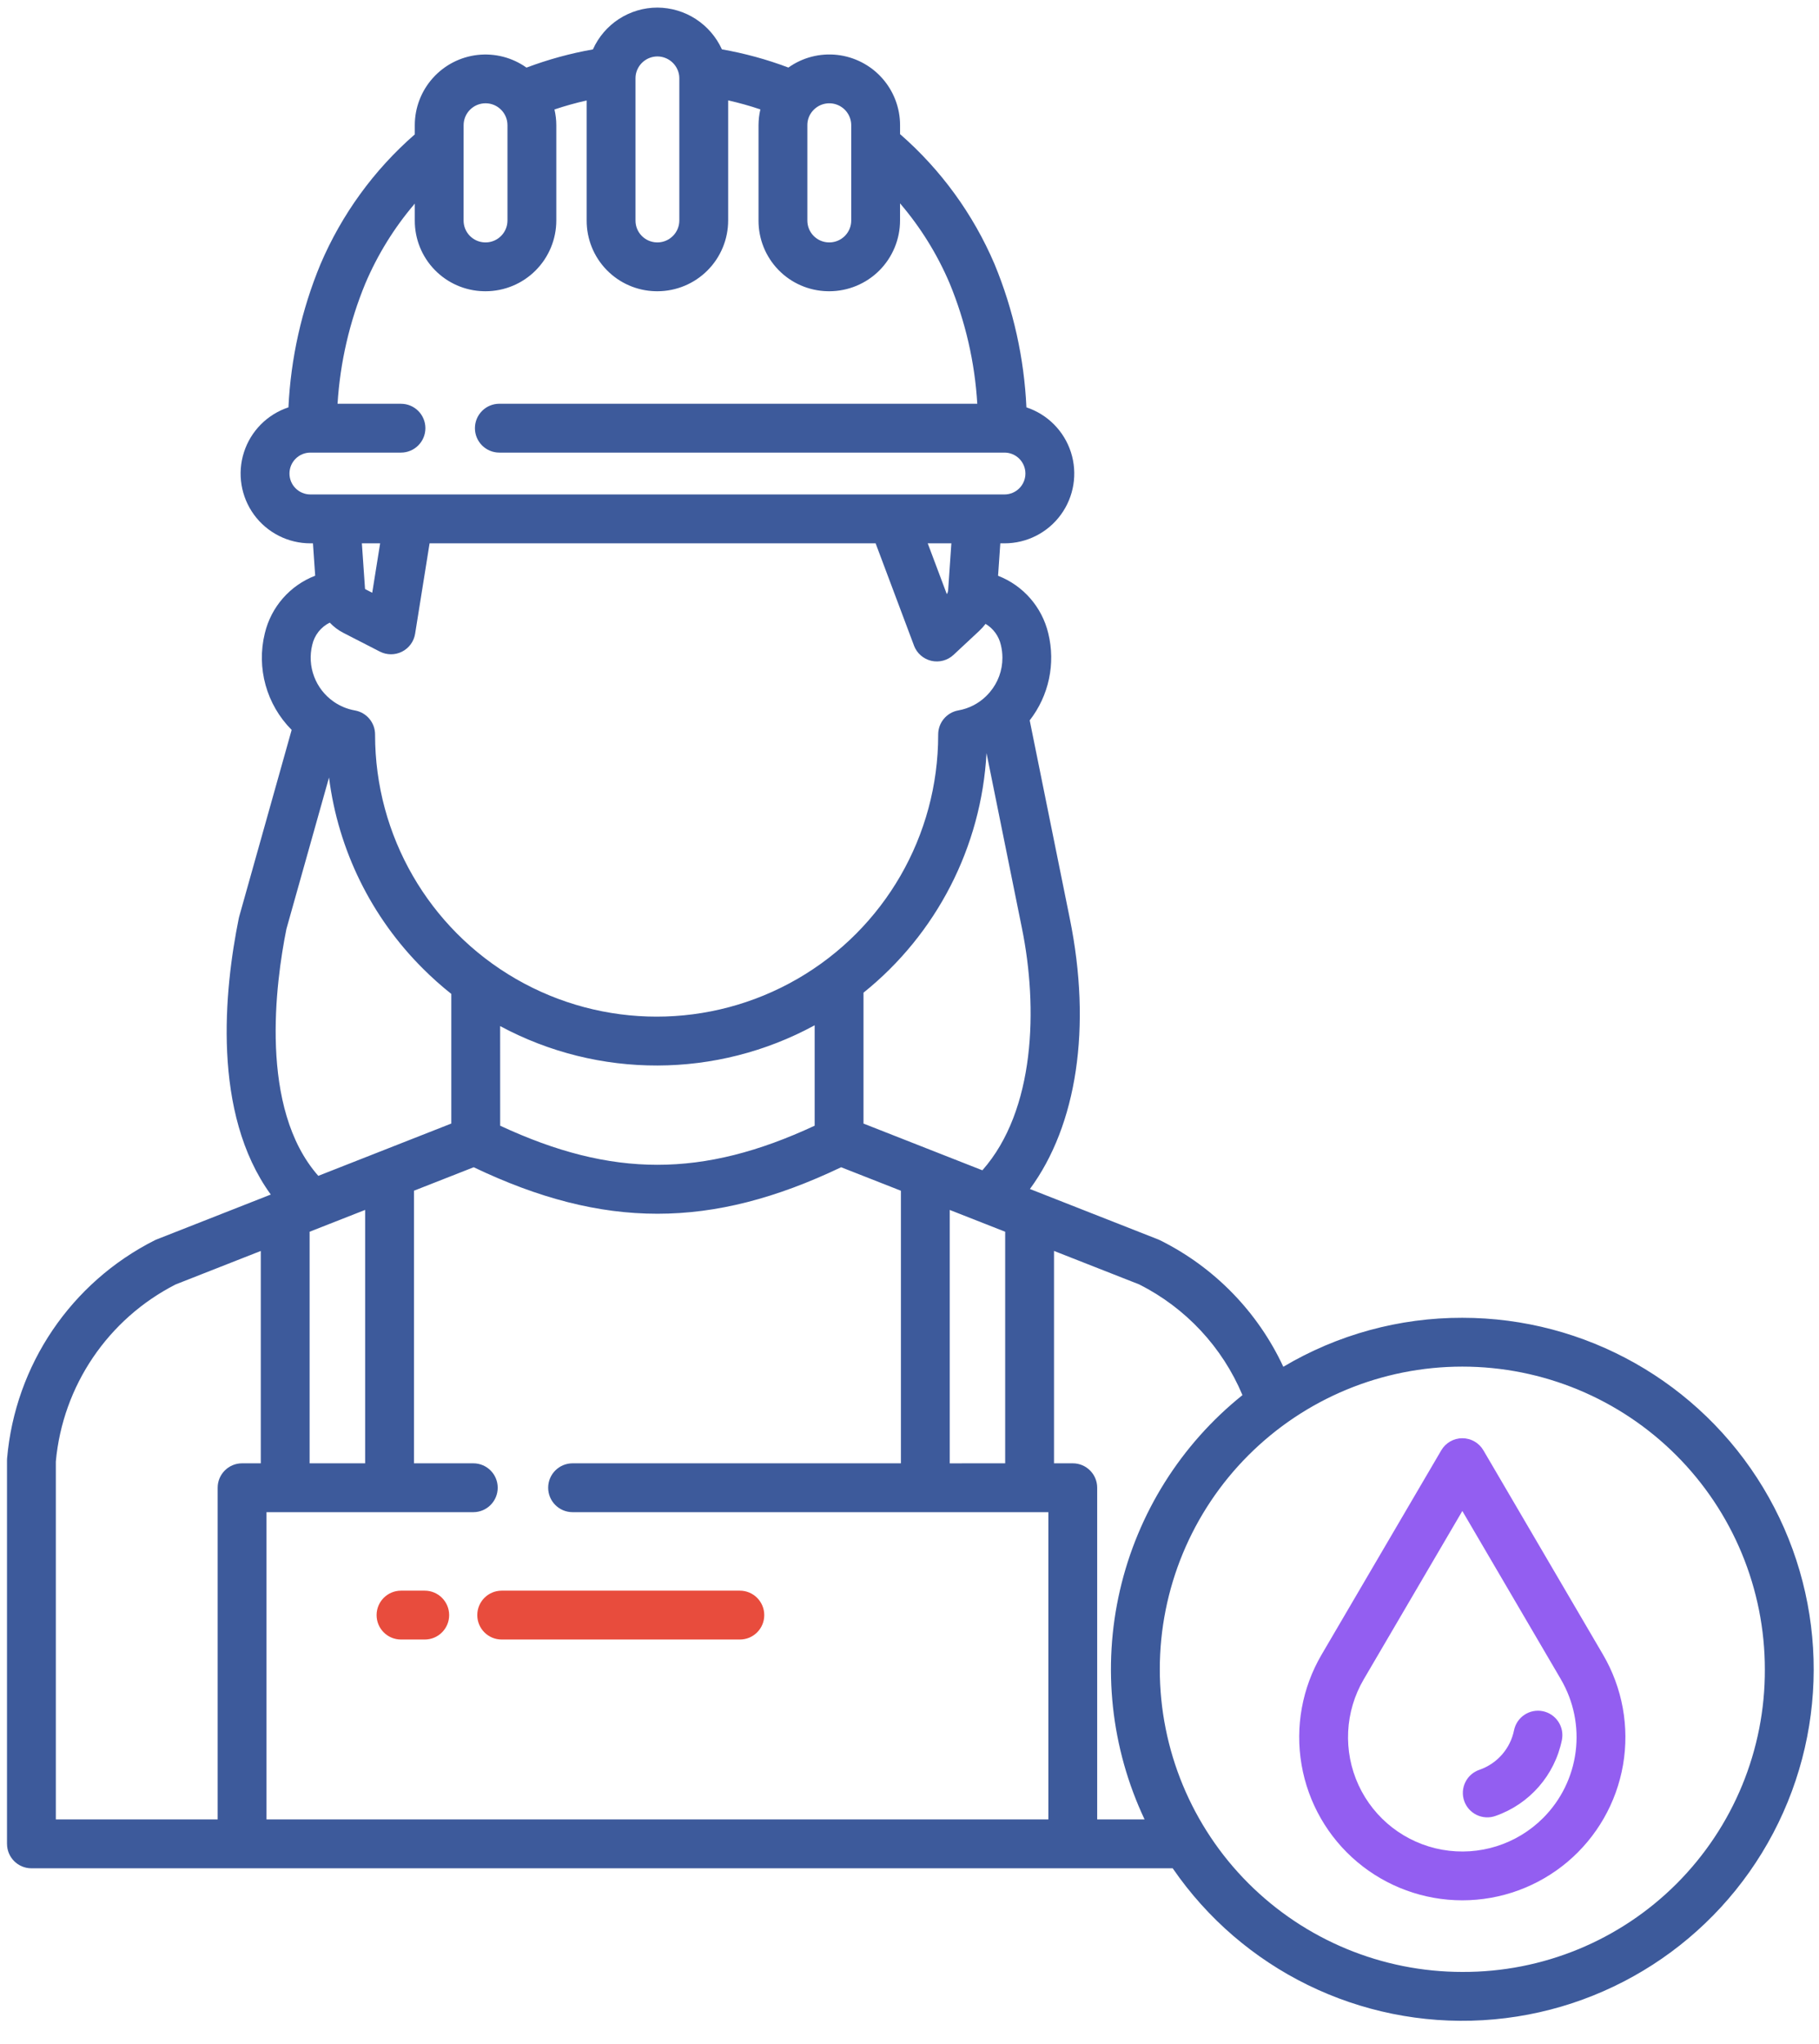 <svg width="65" height="73" viewBox="0 0 65 73" fill="none" xmlns="http://www.w3.org/2000/svg">
<path d="M15.178 56.816H14.329C13.848 56.816 13.457 57.207 13.457 57.689C13.457 58.171 13.848 58.561 14.329 58.561H15.178C15.659 58.561 16.05 58.171 16.05 57.689C16.05 57.207 15.659 56.816 15.178 56.816Z" fill="#E84C3D"/>
<path d="M17.055 57.689C17.055 58.171 17.445 58.561 17.927 58.561H26.438C26.92 58.561 27.31 58.171 27.31 57.689C27.31 57.207 26.92 56.816 26.438 56.816H17.927C17.445 56.816 17.055 57.207 17.055 57.689V57.689Z" fill="#E84C3D"/>
<path d="M53.008 51.803C52.851 51.535 52.565 51.371 52.255 51.371C51.945 51.371 51.659 51.535 51.502 51.803L47.225 59.102C46.53 60.288 46.277 61.681 46.51 63.036C46.743 64.391 47.447 65.619 48.498 66.505C49.55 67.39 50.88 67.876 52.254 67.876C53.629 67.876 54.959 67.39 56.01 66.505C57.061 65.619 57.765 64.391 57.998 63.036C58.231 61.681 57.977 60.288 57.283 59.102L53.008 51.803ZM55.141 64.936H55.141C54.197 65.881 52.85 66.304 51.536 66.069C50.221 65.834 49.104 64.972 48.545 63.759C47.986 62.546 48.056 61.136 48.731 59.984L52.255 53.97L55.778 59.984H55.777C56.233 60.764 56.419 61.672 56.304 62.568C56.189 63.465 55.78 64.297 55.141 64.936L55.141 64.936Z" fill="#935EF1"/>
<path d="M55.131 61.121C54.658 61.026 54.198 61.331 54.102 61.803C53.969 62.458 53.5 62.994 52.868 63.213C52.648 63.287 52.466 63.446 52.363 63.655C52.26 63.864 52.245 64.105 52.321 64.325C52.397 64.545 52.557 64.725 52.767 64.826C52.977 64.927 53.218 64.941 53.437 64.863C54.653 64.442 55.556 63.41 55.813 62.149C55.858 61.922 55.813 61.687 55.684 61.494C55.556 61.301 55.357 61.167 55.131 61.121L55.131 61.121Z" fill="#935EF1"/>
<path d="M52.256 47.069C50.004 47.064 47.793 47.669 45.858 48.819C44.945 46.857 43.393 45.264 41.455 44.301C41.431 44.289 41.408 44.279 41.383 44.269L36.803 42.469C38.483 40.188 39.018 36.691 38.227 32.804L36.795 25.729H36.796C37.48 24.849 37.725 23.705 37.459 22.622C37.235 21.684 36.565 20.915 35.665 20.566L35.745 19.407H35.893C36.69 19.408 37.439 19.028 37.908 18.385C38.378 17.742 38.512 16.913 38.269 16.155C38.026 15.397 37.434 14.8 36.678 14.55C36.597 12.792 36.212 11.061 35.539 9.435C34.778 7.652 33.624 6.064 32.163 4.791V4.473C32.163 3.852 31.934 3.252 31.52 2.789C31.105 2.325 30.535 2.031 29.917 1.961C29.3 1.892 28.678 2.053 28.172 2.413C27.402 2.122 26.607 1.905 25.797 1.763C25.595 1.32 25.271 0.945 24.863 0.68C24.455 0.415 23.979 0.274 23.493 0.271C23.005 0.271 22.529 0.412 22.119 0.677C21.71 0.942 21.387 1.32 21.187 1.765C20.378 1.907 19.582 2.126 18.813 2.415C18.307 2.055 17.686 1.894 17.068 1.962C16.45 2.032 15.88 2.325 15.466 2.789C15.051 3.252 14.822 3.852 14.822 4.473V4.8C13.362 6.072 12.209 7.66 11.45 9.442C10.777 11.066 10.391 12.794 10.307 14.55C9.551 14.8 8.96 15.397 8.717 16.155C8.474 16.913 8.608 17.742 9.077 18.385C9.547 19.028 10.296 19.408 11.092 19.407H11.183L11.263 20.563C10.361 20.91 9.687 21.68 9.463 22.621C9.158 23.86 9.522 25.168 10.422 26.071L8.547 32.74C8.541 32.761 8.536 32.782 8.532 32.803C8.016 35.347 7.561 39.755 9.676 42.667L5.601 44.269C5.577 44.278 5.553 44.289 5.529 44.3H5.53C2.539 45.808 0.542 48.757 0.253 52.094C0.251 52.118 0.25 52.143 0.25 52.167V65.859H0.251C0.251 66.341 0.641 66.732 1.123 66.732H41.905C44.395 70.357 48.599 72.416 52.99 72.158C57.381 71.901 61.316 69.364 63.365 65.472C65.414 61.581 65.277 56.901 63.004 53.136C60.731 49.371 56.654 47.069 52.256 47.069L52.256 47.069ZM35.104 41.801L30.856 40.132V35.457C33.47 33.358 35.068 30.247 35.252 26.899L36.517 33.15C37.095 35.989 36.997 39.661 35.104 41.801H35.104ZM35.919 43.996V52.267L33.938 52.268V43.217L35.919 43.996ZM28.85 4.472C28.848 4.293 28.91 4.119 29.024 3.98C29.041 3.96 29.059 3.939 29.08 3.919C29.304 3.695 29.641 3.628 29.933 3.749C30.226 3.87 30.417 4.156 30.418 4.472V7.875C30.418 8.303 30.074 8.652 29.645 8.659L29.605 8.657V8.658C29.183 8.645 28.848 8.298 28.85 7.875V4.472ZM22.709 2.798C22.709 2.76 22.712 2.721 22.717 2.682V2.68C22.778 2.298 23.106 2.017 23.492 2.016C23.88 2.018 24.207 2.301 24.267 2.684C24.272 2.722 24.275 2.761 24.275 2.8V7.875C24.275 8.303 23.93 8.652 23.502 8.659L23.463 8.657V8.658C23.041 8.644 22.706 8.297 22.709 7.875L22.709 2.798ZM16.567 4.472C16.567 4.04 16.918 3.689 17.351 3.689C17.783 3.689 18.134 4.04 18.134 4.472V7.875C18.134 8.303 17.79 8.652 17.362 8.659L17.323 8.657L17.322 8.658C16.9 8.645 16.564 8.298 16.566 7.875L16.567 4.472ZM11.092 17.661C10.679 17.661 10.344 17.327 10.344 16.914C10.344 16.501 10.679 16.166 11.092 16.166H14.329H14.328C14.81 16.166 15.201 15.776 15.201 15.294C15.201 14.812 14.81 14.422 14.328 14.422H12.062C12.154 12.944 12.49 11.492 13.056 10.123C13.496 9.089 14.091 8.127 14.822 7.273V7.875C14.819 8.534 15.074 9.167 15.533 9.639C15.992 10.112 16.618 10.386 17.276 10.402H17.288C17.309 10.403 17.331 10.403 17.351 10.403C18.021 10.403 18.665 10.136 19.138 9.662C19.612 9.188 19.879 8.545 19.879 7.875V4.472C19.879 4.283 19.856 4.095 19.813 3.91C20.191 3.783 20.575 3.676 20.964 3.588V7.875C20.961 8.533 21.216 9.167 21.675 9.639C22.134 10.112 22.759 10.386 23.418 10.402H23.429C23.451 10.403 23.473 10.403 23.493 10.403C24.163 10.402 24.805 10.136 25.279 9.662C25.753 9.188 26.02 8.545 26.02 7.875V3.586C26.409 3.673 26.793 3.78 27.171 3.908C27.127 4.093 27.106 4.282 27.105 4.472V7.875C27.102 8.534 27.357 9.167 27.816 9.64C28.275 10.113 28.901 10.386 29.56 10.402H29.571C29.593 10.403 29.614 10.403 29.635 10.403C30.305 10.402 30.948 10.136 31.422 9.662C31.895 9.188 32.162 8.545 32.162 7.875V7.264C32.895 8.119 33.492 9.081 33.933 10.117C34.499 11.487 34.834 12.942 34.922 14.421H17.844C17.362 14.421 16.971 14.812 16.971 15.294C16.971 15.776 17.362 16.166 17.844 16.166H35.894C36.307 16.166 36.642 16.501 36.642 16.914C36.642 17.327 36.307 17.661 35.894 17.661L11.092 17.661ZM33.996 19.406L33.88 21.091C33.88 21.096 33.879 21.104 33.878 21.109V21.11C33.872 21.149 33.857 21.188 33.833 21.221L33.151 19.406L33.996 19.406ZM13.584 19.406L13.301 21.172L13.059 21.048H13.06C13.053 21.044 13.048 21.038 13.046 21.03L13.043 21.02L12.931 19.406L13.584 19.406ZM11.157 23.036C11.235 22.689 11.465 22.396 11.784 22.239C11.922 22.386 12.084 22.508 12.263 22.601L13.574 23.274C13.822 23.401 14.117 23.402 14.366 23.276C14.616 23.15 14.79 22.912 14.834 22.635L15.351 19.406H31.289L32.661 23.06L32.66 23.06C32.763 23.333 32.995 23.536 33.278 23.603C33.562 23.669 33.86 23.59 34.073 23.391L34.992 22.534C35.074 22.457 35.15 22.373 35.218 22.284C35.496 22.449 35.694 22.722 35.765 23.038C35.802 23.187 35.82 23.34 35.82 23.493C35.822 23.945 35.662 24.382 35.368 24.726C35.33 24.771 35.287 24.817 35.245 24.858L35.245 24.859C34.972 25.128 34.624 25.308 34.247 25.374C33.829 25.448 33.525 25.81 33.525 26.234V26.251V26.251C33.525 29.846 31.608 33.167 28.495 34.964C25.382 36.762 21.547 36.762 18.434 34.964C15.321 33.167 13.403 29.846 13.403 26.251V26.235V26.235C13.403 25.812 13.1 25.45 12.683 25.376C12.407 25.328 12.145 25.218 11.915 25.057V25.056C11.6 24.835 11.359 24.524 11.224 24.163C11.088 23.803 11.065 23.41 11.157 23.036L11.157 23.036ZM29.111 36.62V40.208C25.111 42.07 21.872 42.07 17.873 40.208L17.872 36.65C21.383 38.538 25.61 38.527 29.111 36.621L29.111 36.62ZM10.235 33.181L11.757 27.771C12.085 30.358 13.267 32.761 15.116 34.6C15.435 34.919 15.773 35.22 16.127 35.501V40.131L11.374 41.999C9.247 39.589 9.848 35.103 10.235 33.181L10.235 33.181ZM13.048 43.216V52.267H11.064V43.995L13.048 43.216ZM9.319 52.267H8.65C8.169 52.267 7.778 52.657 7.778 53.139V64.986L1.995 64.986V52.204C2.241 49.5 3.858 47.112 6.276 45.878L9.319 44.682L9.319 52.267ZM37.462 64.986L9.523 64.986V54.012H16.913C17.395 54.012 17.785 53.621 17.785 53.139C17.785 52.657 17.395 52.267 16.913 52.267H14.793V42.53L16.927 41.692C19.246 42.799 21.369 43.353 23.492 43.353C25.615 43.353 27.738 42.799 30.057 41.692L32.193 42.531L32.193 52.267H20.461C19.979 52.267 19.588 52.657 19.588 53.139C19.588 53.621 19.979 54.012 20.461 54.012H37.462L37.462 64.986ZM39.207 64.986L39.207 53.139C39.207 52.657 38.816 52.267 38.335 52.267H37.664V44.681L40.708 45.877C42.369 46.714 43.678 48.115 44.398 49.831C42.197 51.596 40.655 54.052 40.02 56.801C39.385 59.551 39.696 62.434 40.9 64.986L39.207 64.986ZM52.254 70.435L52.255 70.434C49.388 70.434 46.638 69.295 44.61 67.268C42.583 65.241 41.444 62.491 41.444 59.624C41.444 56.757 42.583 54.007 44.61 51.98C46.637 49.952 49.387 48.813 52.254 48.813C55.122 48.813 57.871 49.952 59.899 51.98C61.926 54.007 63.065 56.757 63.065 59.625C63.077 62.495 61.942 65.251 59.912 67.282C57.882 69.312 55.126 70.446 52.255 70.434L52.254 70.435Z" fill="#3D5A9B"/>
</svg>
